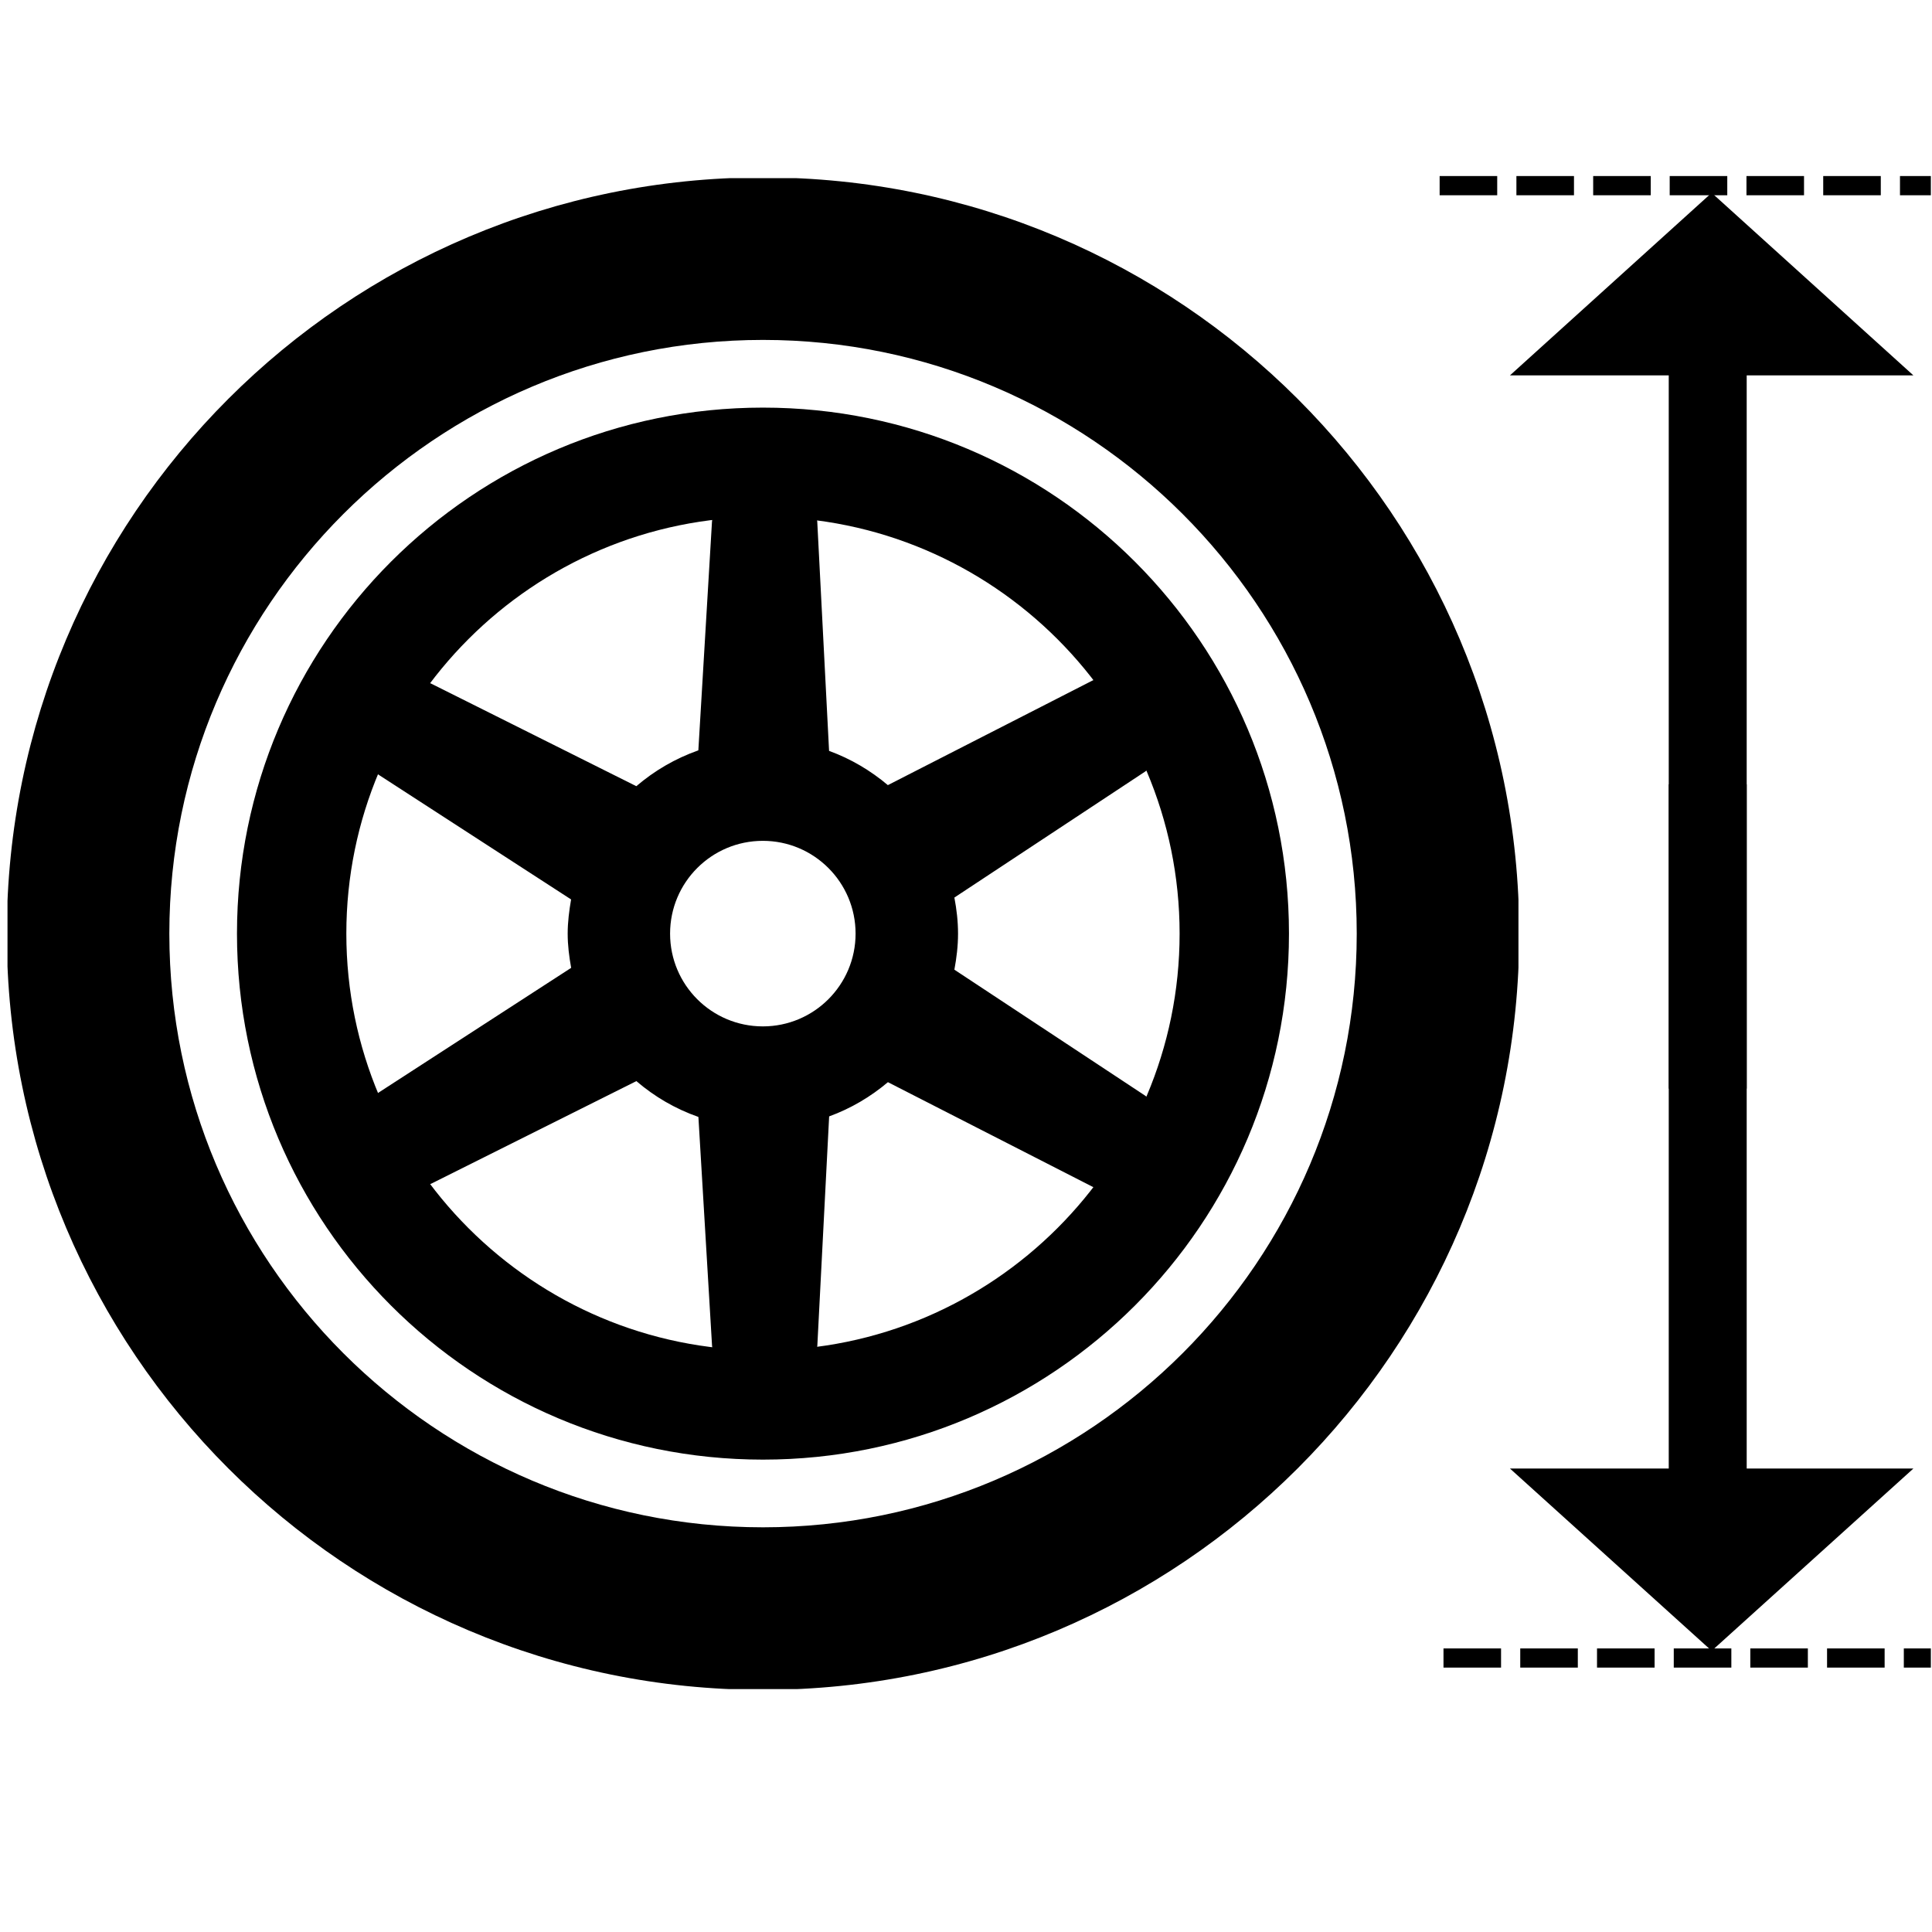 <svg xmlns="http://www.w3.org/2000/svg" xmlns:xlink="http://www.w3.org/1999/xlink" width="561" zoomAndPan="magnify" viewBox="0 0 420.75 420.75" height="561" preserveAspectRatio="xMidYMid meet" version="1.0"><defs><clipPath id="f84efff707"><path d="M 1.633 38.797 L 330.688 38.797 L 330.688 367.852 L 1.633 367.852 Z M 1.633 38.797 " clip-rule="nonzero"/></clipPath><clipPath id="566a6d9519"><path d="M 363.418 68.121 L 380.395 68.121 L 380.395 237.078 L 363.418 237.078 Z M 363.418 68.121 " clip-rule="nonzero"/></clipPath><clipPath id="6f4a9e8fb0"><path d="M 328.832 42 L 416.703 42 L 416.703 81.754 L 328.832 81.754 Z M 328.832 42 " clip-rule="nonzero"/></clipPath><clipPath id="02d13f545f"><path d="M 372.766 42 L 416.703 81.754 L 328.832 81.754 Z M 372.766 42 " clip-rule="nonzero"/></clipPath><clipPath id="93ba128165"><path d="M 313 38 L 420.5 38 L 420.5 43 L 313 43 Z M 313 38 " clip-rule="nonzero"/></clipPath><clipPath id="daef8fe701"><path d="M 304.703 19.797 L 405 19.797 L 405 188 L 304.703 188 Z M 304.703 19.797 " clip-rule="nonzero"/></clipPath><clipPath id="4b51da53a3"><path d="M 304.703 145 L 405 145 L 405 237.078 L 304.703 237.078 Z M 304.703 145 " clip-rule="nonzero"/></clipPath><clipPath id="18e3ced5f8"><path d="M 304.703 19.797 L 420.5 19.797 L 420.5 237.078 L 304.703 237.078 Z M 304.703 19.797 " clip-rule="nonzero"/></clipPath><clipPath id="e49b99381f"><path d="M 363.418 170.816 L 380.395 170.816 L 380.395 332.141 L 363.418 332.141 Z M 363.418 170.816 " clip-rule="nonzero"/></clipPath><clipPath id="00881db2a3"><path d="M 328.832 319.758 L 416.703 319.758 L 416.703 359.516 L 328.832 359.516 Z M 328.832 319.758 " clip-rule="nonzero"/></clipPath><clipPath id="c4aa562f1f"><path d="M 372.77 359.516 L 328.832 319.812 L 416.703 319.812 Z M 372.77 359.516 " clip-rule="nonzero"/></clipPath><clipPath id="e1f0e41f70"><path d="M 314 358 L 420.5 358 L 420.5 364 L 314 364 Z M 314 358 " clip-rule="nonzero"/></clipPath><clipPath id="684c567531"><path d="M 304.703 170.816 L 405 170.816 L 405 255 L 304.703 255 Z M 304.703 170.816 " clip-rule="nonzero"/></clipPath><clipPath id="0241dd934a"><path d="M 304.703 212 L 405 212 L 405 379.941 L 304.703 379.941 Z M 304.703 212 " clip-rule="nonzero"/></clipPath><clipPath id="015df856d5"><path d="M 304.703 170.816 L 420.5 170.816 L 420.5 379.941 L 304.703 379.941 Z M 304.703 170.816 " clip-rule="nonzero"/></clipPath></defs><g clip-path="url(#f84efff707)"><path fill="#000000" d="M 166.16 74.027 C 237.461 74.027 295.469 132.023 295.469 203.324 C 295.469 274.621 237.461 332.617 166.16 332.617 C 94.848 332.617 36.879 274.621 36.879 203.324 C 36.879 132.023 94.848 74.027 166.16 74.027 M 166.16 38.641 C 75.207 38.641 1.48 112.371 1.48 203.324 C 1.48 294.273 75.207 368.016 166.16 368.016 C 257.113 368.016 330.855 294.273 330.855 203.324 C 330.855 112.371 257.113 38.641 166.16 38.641 Z M 166.16 38.641 " fill-opacity="1" fill-rule="nonzero"/></g><path fill="#000000" d="M 166.148 112.574 C 216.188 112.574 256.895 153.281 256.895 203.324 C 256.895 253.363 216.188 294.07 166.148 294.07 C 116.094 294.07 75.426 253.363 75.426 203.324 C 75.426 153.281 116.094 112.574 166.148 112.574 M 166.16 88.77 C 102.883 88.77 51.609 140.059 51.609 203.324 C 51.609 266.59 102.883 317.875 166.16 317.875 C 229.438 317.875 280.711 266.59 280.711 203.324 C 280.711 140.059 229.438 88.77 166.16 88.77 Z M 166.16 88.77 " fill-opacity="1" fill-rule="nonzero"/><path fill="#000000" d="M 249.363 238.594 L 207.844 211.176 C 208.32 208.617 208.641 206.008 208.641 203.324 C 208.641 200.637 208.332 198.027 207.844 195.469 L 249.363 168.051 C 252.242 166.098 256.008 160.188 252.035 153.32 C 248.051 146.418 241.02 146.664 237.898 148.219 L 193.359 170.984 C 189.578 167.797 185.285 165.25 180.555 163.527 L 177.984 113.641 C 177.754 110.16 174.465 103.949 166.48 103.949 C 158.562 103.949 155.312 110.145 155.055 113.641 L 152.086 163.41 C 147.059 165.188 142.535 167.832 138.578 171.215 L 93.973 148.914 C 90.836 147.395 83.82 147.102 79.859 153.977 C 75.863 160.867 79.605 166.832 82.508 168.758 L 124.371 195.879 C 123.961 198.297 123.629 200.766 123.629 203.324 C 123.629 205.879 123.949 208.348 124.387 210.777 L 82.52 237.898 C 79.617 239.828 75.875 245.793 79.875 252.68 C 83.832 259.543 90.852 259.262 93.988 257.746 L 138.59 235.445 C 142.547 238.836 147.074 241.484 152.098 243.246 L 155.066 293.016 C 155.324 296.5 158.562 302.707 166.496 302.707 C 174.465 302.707 177.766 296.512 178 293.016 L 180.57 243.129 C 185.301 241.406 189.594 238.863 193.371 235.676 L 237.91 258.438 C 241.02 259.98 248.062 260.227 252.047 253.336 C 255.996 246.461 252.23 240.547 249.363 238.594 Z M 166.133 223.527 C 154.965 223.527 145.93 214.48 145.93 203.324 C 145.93 192.164 154.965 183.117 166.133 183.117 C 177.277 183.117 186.328 192.164 186.328 203.324 C 186.328 214.48 177.277 223.527 166.133 223.527 Z M 166.133 223.527 " fill-opacity="1" fill-rule="nonzero"/><g clip-path="url(#566a6d9519)"><path fill="#000000" d="M 363.418 265.07 L 363.418 68.121 L 380.395 68.121 L 380.395 265.07 Z M 363.418 265.07 " fill-opacity="1" fill-rule="nonzero"/></g><g clip-path="url(#6f4a9e8fb0)"><g clip-path="url(#02d13f545f)"><path fill="#000000" d="M 328.832 81.754 L 328.832 42 L 416.703 42 L 416.703 81.754 Z M 328.832 81.754 " fill-opacity="1" fill-rule="nonzero"/></g></g><g clip-path="url(#93ba128165)"><path fill="#000000" d="M 313.523 38.34 L 326.062 38.34 L 326.062 42.52 L 313.523 42.52 M 330.242 38.34 L 342.781 38.34 L 342.781 42.52 L 330.242 42.52 M 346.961 38.34 L 359.5 38.34 L 359.5 42.52 L 346.961 42.52 M 363.625 38.34 L 376.164 38.34 L 376.164 42.52 L 363.625 42.52 M 380.344 38.34 L 392.879 38.34 L 392.879 42.52 L 380.344 42.52 M 397.059 38.34 L 409.598 38.34 L 409.598 42.52 L 397.059 42.52 M 413.777 38.34 L 426.316 38.34 L 426.316 42.52 L 413.777 42.52 " fill-opacity="1" fill-rule="nonzero"/></g><g clip-path="url(#daef8fe701)"><path stroke-linecap="butt" transform="matrix(0, -0.522, 0.522, 0, 148.285, 312.872)" fill="none" stroke-linejoin="miter" d="M 528.001 261.503 L 484.199 261.503 C 475.6 261.503 468.496 254.399 468.496 245.801 L 468.496 107.202 C 468.496 98.603 475.6 91.5 484.199 91.5 L 528.001 91.5 C 536.599 91.5 543.703 98.603 543.703 107.202 L 543.703 245.801 C 543.703 254.399 536.599 261.503 528.001 261.503 Z M 528.001 261.503 " stroke="#000000" stroke-width="16.134" stroke-opacity="1" stroke-miterlimit="10"/></g><g clip-path="url(#4b51da53a3)"><path stroke-linecap="butt" transform="matrix(0, -0.522, 0.522, 0, 148.285, 312.872)" fill="none" stroke-linejoin="miter" d="M 76.8 261.503 L 32.998 261.503 C 24.399 261.503 17.303 254.399 17.303 245.801 L 17.303 107.202 C 17.303 98.603 24.399 91.5 32.998 91.5 L 76.8 91.5 C 85.399 91.5 92.502 98.603 92.502 107.202 L 92.502 245.801 C 92.502 254.399 85.399 261.503 76.8 261.503 Z M 76.8 261.503 " stroke="#000000" stroke-width="16.134" stroke-opacity="1" stroke-miterlimit="10"/></g><g clip-path="url(#18e3ced5f8)"><path stroke-linecap="butt" transform="matrix(0, -0.522, 0.522, 0, 148.285, 312.872)" fill="none" stroke-linejoin="miter" d="M 376.601 48.199 L 184.398 48.199 C 158.698 48.199 137.597 69.3 137.597 94.999 L 137.597 172.396 C 137.597 198.103 158.698 219.196 184.398 219.196 L 376.601 219.196 C 402.3 219.196 423.401 198.103 423.401 172.396 L 423.401 94.999 C 423.401 69.3 402.3 48.199 376.601 48.199 Z M 215.997 182.498 C 184.6 182.498 159.199 157.098 159.199 125.701 C 159.199 94.304 184.6 68.903 215.997 68.903 C 247.401 68.903 272.801 94.304 272.801 125.701 C 272.801 157.001 247.401 182.498 215.997 182.498 Z M 346.602 182.498 C 315.198 182.498 289.797 157.098 289.797 125.701 C 289.797 94.304 315.198 68.903 346.602 68.903 C 377.999 68.903 403.399 94.304 403.399 125.701 C 403.399 157.001 377.999 182.498 346.602 182.498 Z M 346.602 182.498 " stroke="#000000" stroke-width="25.086" stroke-opacity="1" stroke-miterlimit="10"/></g><g clip-path="url(#e49b99381f)"><path fill="#000000" d="M 363.418 332.141 L 363.418 135.191 L 380.395 135.191 L 380.395 332.141 Z M 363.418 332.141 " fill-opacity="1" fill-rule="nonzero"/></g><g clip-path="url(#00881db2a3)"><g clip-path="url(#c4aa562f1f)"><path fill="#000000" d="M 328.832 359.516 L 328.832 319.758 L 416.703 319.758 L 416.703 359.516 Z M 328.832 359.516 " fill-opacity="1" fill-rule="nonzero"/></g></g><g clip-path="url(#e1f0e41f70)"><path fill="#000000" d="M 314.363 358.992 L 326.898 358.992 L 326.898 363.172 L 314.363 363.172 M 331.078 358.992 L 343.617 358.992 L 343.617 363.172 L 331.078 363.172 M 347.797 358.992 L 360.336 358.992 L 360.336 363.172 L 347.797 363.172 M 364.512 358.992 L 377.051 358.992 L 377.051 363.172 L 364.512 363.172 M 381.18 358.992 L 393.715 358.992 L 393.715 363.172 L 381.18 363.172 M 397.895 358.992 L 410.434 358.992 L 410.434 363.172 L 397.895 363.172 M 414.613 358.992 L 427.152 358.992 L 427.152 363.172 L 414.613 363.172 " fill-opacity="1" fill-rule="nonzero"/></g><g clip-path="url(#684c567531)"><path stroke-linecap="butt" transform="matrix(0, -0.522, 0.522, 0, 148.285, 379.942)" fill="none" stroke-linejoin="miter" d="M 528.001 261.502 L 484.199 261.502 C 475.6 261.502 468.497 254.399 468.497 245.8 L 468.497 107.202 C 468.497 98.603 475.6 91.499 484.199 91.499 L 528.001 91.499 C 536.6 91.499 543.703 98.603 543.703 107.202 L 543.703 245.8 C 543.703 254.399 536.6 261.502 528.001 261.502 Z M 528.001 261.502 " stroke="#000000" stroke-width="16.134" stroke-opacity="1" stroke-miterlimit="10"/></g><g clip-path="url(#0241dd934a)"><path stroke-linecap="butt" transform="matrix(0, -0.522, 0.522, 0, 148.285, 379.942)" fill="none" stroke-linejoin="miter" d="M 76.8 261.502 L 32.998 261.502 C 24.4 261.502 17.304 254.399 17.304 245.8 L 17.304 107.202 C 17.304 98.603 24.4 91.499 32.998 91.499 L 76.8 91.499 C 85.399 91.499 92.502 98.603 92.502 107.202 L 92.502 245.8 C 92.502 254.399 85.399 261.502 76.8 261.502 Z M 76.8 261.502 " stroke="#000000" stroke-width="16.134" stroke-opacity="1" stroke-miterlimit="10"/></g><g clip-path="url(#015df856d5)"><path stroke-linecap="butt" transform="matrix(0, -0.522, 0.522, 0, 148.285, 379.942)" fill="none" stroke-linejoin="miter" d="M 376.601 48.198 L 184.398 48.198 C 158.699 48.198 137.598 69.299 137.598 94.999 L 137.598 172.403 C 137.598 198.103 158.699 219.204 184.398 219.204 L 376.601 219.204 C 402.301 219.204 423.401 198.103 423.401 172.403 L 423.401 94.999 C 423.401 69.299 402.301 48.198 376.601 48.198 Z M 215.997 182.498 C 184.6 182.498 159.2 157.097 159.2 125.7 C 159.2 94.303 184.6 68.903 215.997 68.903 C 247.402 68.903 272.802 94.303 272.802 125.7 C 272.802 157 247.402 182.498 215.997 182.498 Z M 346.602 182.498 C 315.198 182.498 289.798 157.097 289.798 125.7 C 289.798 94.303 315.198 68.903 346.602 68.903 C 377.999 68.903 403.4 94.303 403.4 125.7 C 403.4 157 377.999 182.498 346.602 182.498 Z M 346.602 182.498 " stroke="#000000" stroke-width="25.086" stroke-opacity="1" stroke-miterlimit="10"/></g></svg>